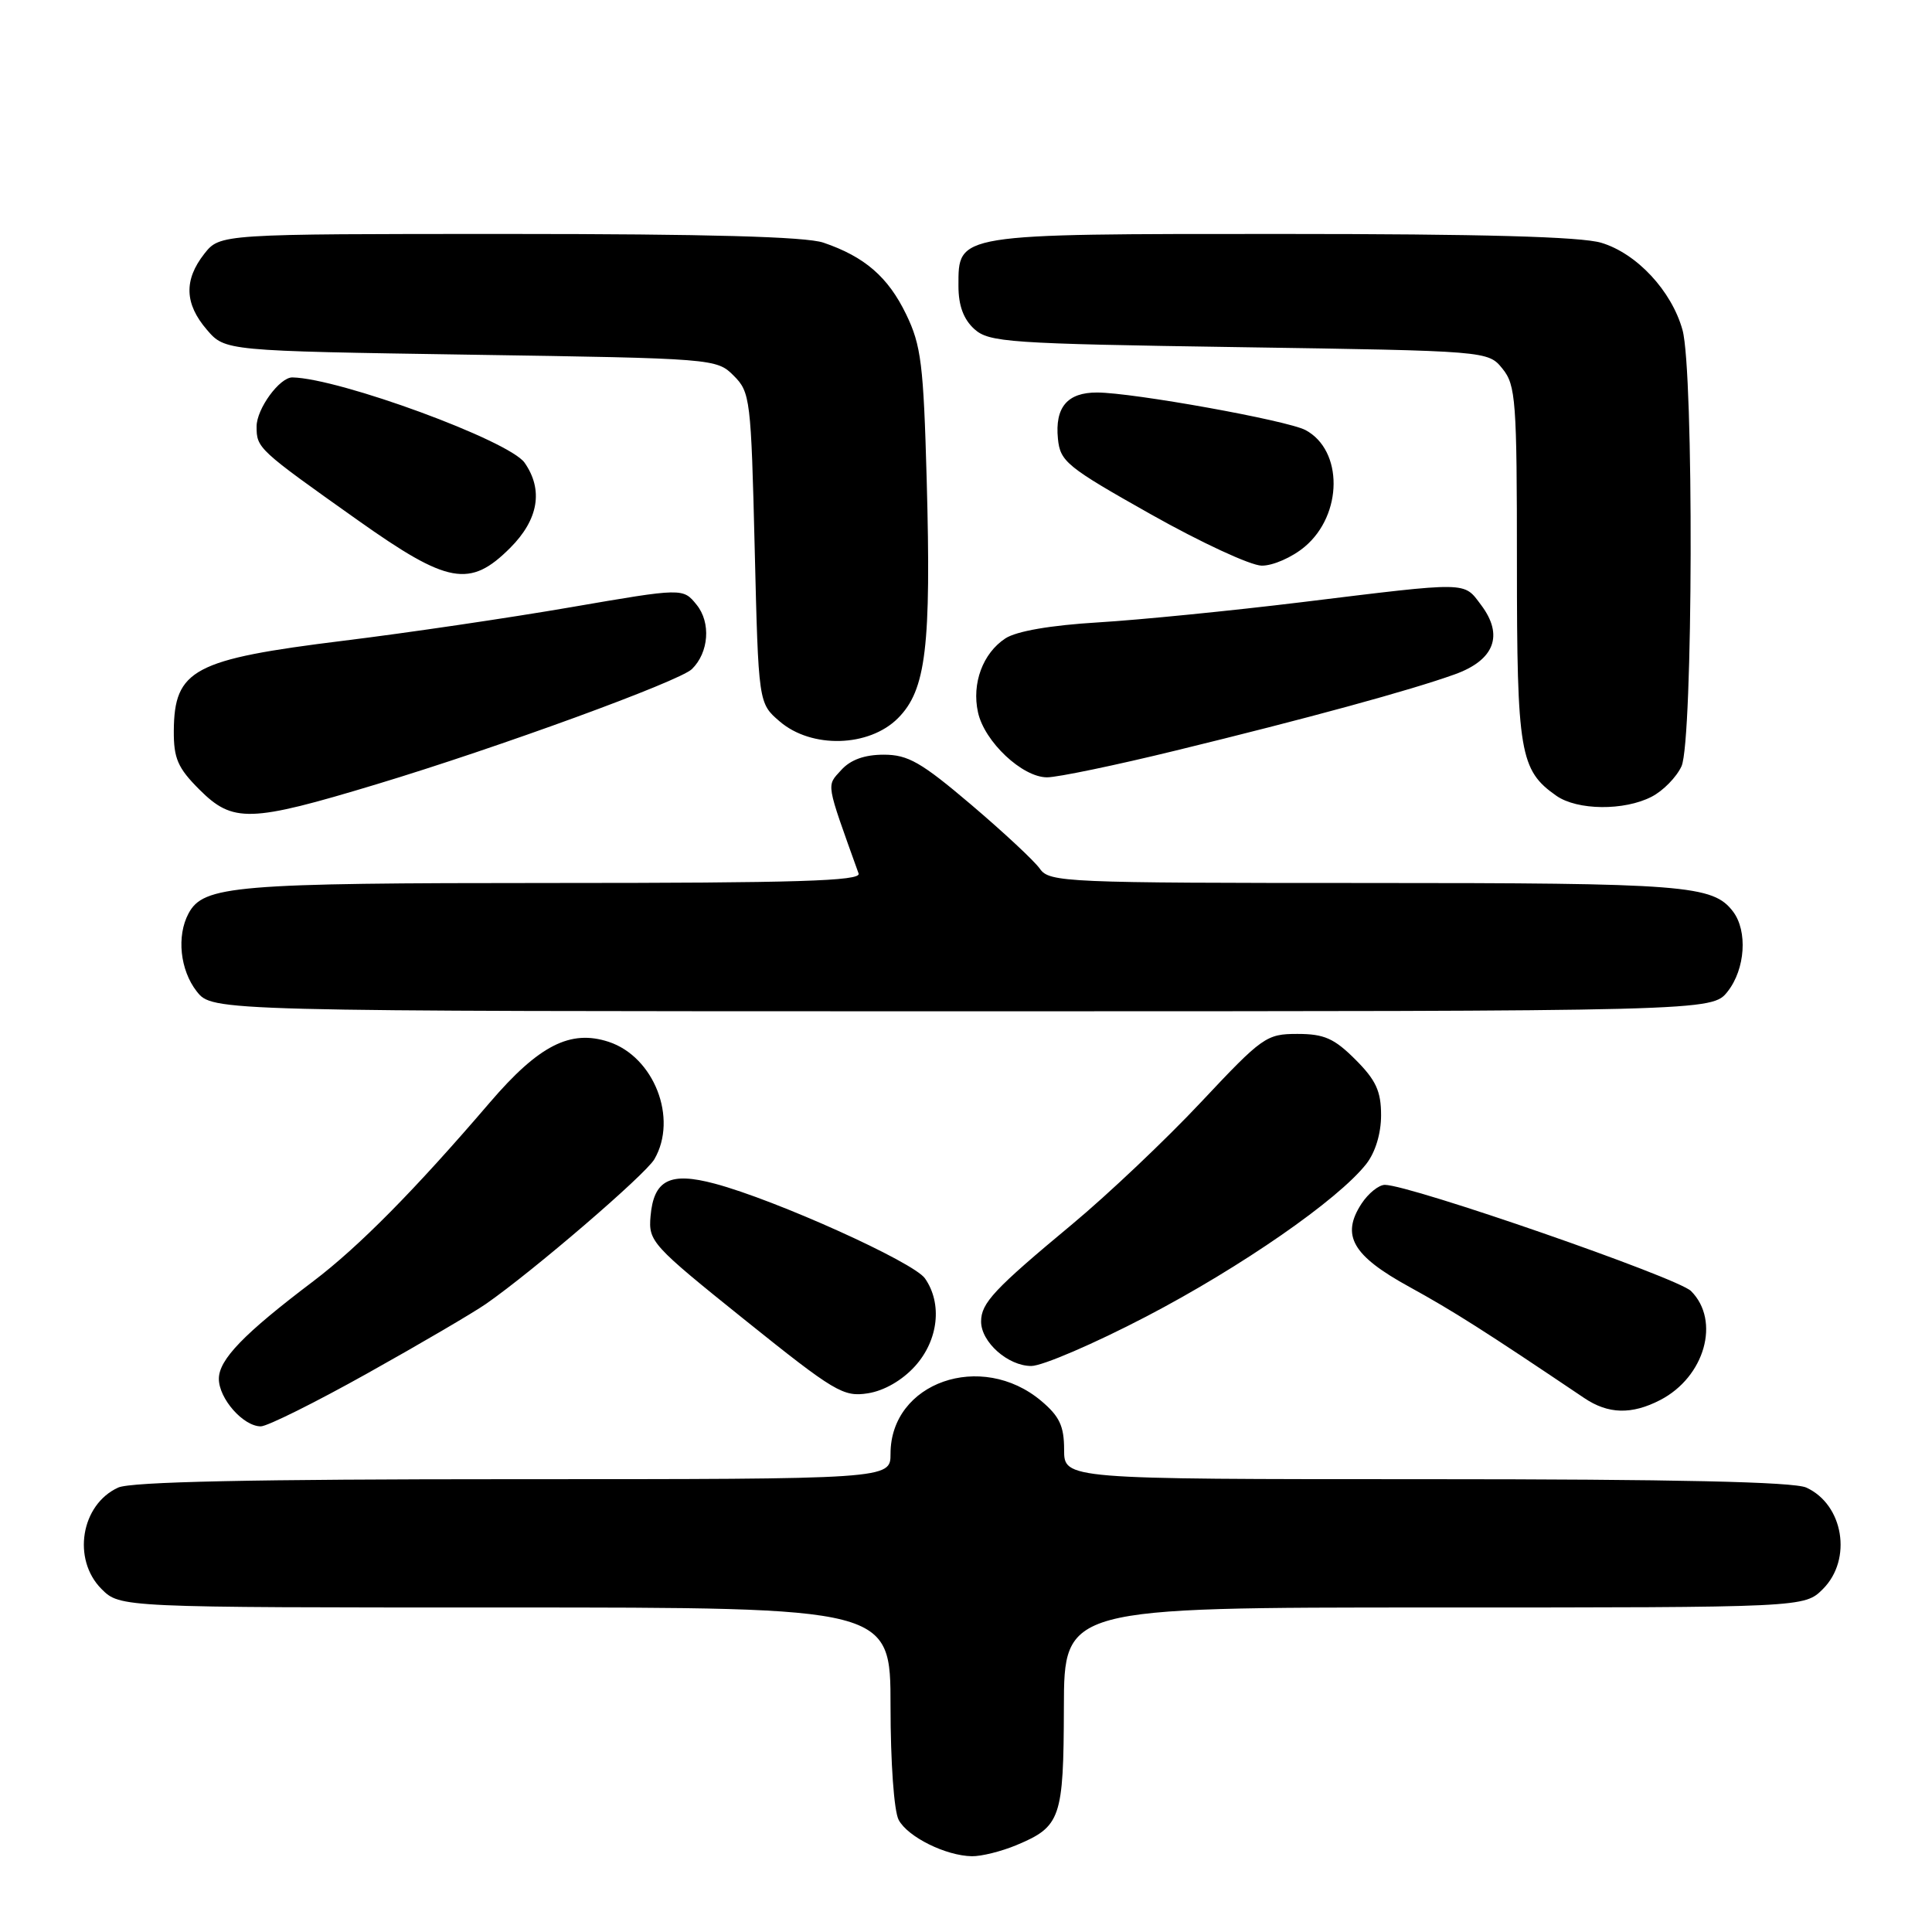 <?xml version="1.0" encoding="UTF-8" standalone="no"?>
<!DOCTYPE svg PUBLIC "-//W3C//DTD SVG 1.1//EN" "http://www.w3.org/Graphics/SVG/1.1/DTD/svg11.dtd" >
<svg xmlns="http://www.w3.org/2000/svg" xmlns:xlink="http://www.w3.org/1999/xlink" version="1.1" viewBox="0 0 256 256">
 <g >
 <path fill="currentColor"
d=" M 134.68 244.49 C 140.56 242.03 140.93 240.95 140.97 226.25 C 141.00 213.00 141.00 213.00 190.05 213.00 C 239.09 213.00 239.09 213.00 241.55 210.55 C 245.47 206.62 244.28 199.36 239.34 197.11 C 237.67 196.35 221.97 196.00 188.95 196.00 C 141.00 196.00 141.00 196.00 141.00 192.09 C 141.00 188.96 140.39 187.67 137.97 185.63 C 130.03 178.95 118.00 183.17 118.00 192.63 C 118.00 196.00 118.00 196.00 68.05 196.00 C 33.57 196.00 17.34 196.34 15.66 197.11 C 10.72 199.36 9.53 206.62 13.45 210.55 C 15.91 213.00 15.91 213.00 66.95 213.00 C 118.00 213.00 118.00 213.00 118.00 226.07 C 118.00 233.50 118.46 240.00 119.08 241.15 C 120.29 243.41 125.32 245.90 128.78 245.96 C 130.04 245.98 132.69 245.32 134.68 244.49 Z  M 48.71 181.96 C 55.64 178.09 62.70 173.95 64.40 172.77 C 70.64 168.43 85.53 155.64 86.71 153.60 C 89.85 148.19 86.67 140.04 80.66 138.05 C 75.58 136.38 71.41 138.50 64.91 146.08 C 54.93 157.73 47.54 165.20 41.50 169.78 C 32.31 176.73 29.00 180.15 29.00 182.70 C 29.00 185.33 32.24 189.00 34.56 189.00 C 35.42 189.00 41.79 185.83 48.71 181.96 Z  M 219.99 185.51 C 225.90 182.45 228.00 175.00 224.07 171.07 C 222.29 169.29 186.84 157.00 183.50 157.00 C 182.70 157.00 181.31 158.12 180.41 159.49 C 177.66 163.70 179.20 166.38 186.75 170.52 C 192.60 173.74 196.69 176.34 209.91 185.24 C 213.09 187.39 216.20 187.47 219.99 185.51 Z  M 121.25 181.02 C 124.35 177.58 124.89 172.72 122.56 169.39 C 121.04 167.22 102.79 158.99 94.71 156.84 C 88.76 155.25 86.62 156.34 86.20 161.16 C 85.91 164.50 86.36 164.99 98.70 174.90 C 110.60 184.45 111.75 185.13 115.00 184.62 C 117.16 184.28 119.55 182.90 121.25 181.02 Z  M 151.90 174.44 C 164.46 167.89 177.28 159.00 181.03 154.24 C 182.24 152.70 183.00 150.20 183.00 147.77 C 183.00 144.59 182.32 143.12 179.60 140.40 C 176.79 137.59 175.46 137.00 171.91 137.00 C 167.80 137.00 167.27 137.38 159.15 146.03 C 154.49 151.00 146.81 158.27 142.09 162.20 C 131.72 170.82 130.00 172.66 130.00 175.11 C 130.00 177.84 133.57 181.00 136.65 181.00 C 138.11 181.00 144.98 178.05 151.90 174.44 Z  M 228.93 131.37 C 231.26 128.40 231.59 123.37 229.64 120.79 C 226.97 117.28 223.44 117.00 180.99 117.00 C 141.23 117.00 139.05 116.91 137.80 115.13 C 137.09 114.10 132.98 110.28 128.69 106.63 C 122.06 101.00 120.32 100.00 117.10 100.00 C 114.56 100.00 112.70 100.67 111.47 102.03 C 109.49 104.22 109.37 103.48 113.77 115.75 C 114.12 116.74 105.59 117.00 73.26 117.00 C 31.05 117.00 26.96 117.34 24.98 121.04 C 23.38 124.03 23.86 128.55 26.07 131.37 C 28.15 134.00 28.15 134.00 127.50 134.00 C 226.85 134.00 226.85 134.00 228.93 131.37 Z  M 49.92 103.91 C 66.05 99.04 90.02 90.28 91.68 88.66 C 93.93 86.46 94.22 82.50 92.31 80.14 C 90.50 77.90 90.50 77.90 75.64 80.46 C 67.47 81.87 53.91 83.87 45.52 84.90 C 25.62 87.36 23.09 88.71 23.03 96.85 C 23.01 100.49 23.56 101.76 26.40 104.60 C 30.86 109.06 33.08 109.00 49.92 103.91 Z  M 218.85 105.57 C 220.37 104.79 222.15 102.97 222.81 101.53 C 224.34 98.15 224.46 49.18 222.94 43.72 C 221.50 38.54 216.88 33.58 212.18 32.17 C 209.48 31.36 196.34 31.00 169.86 31.00 C 126.48 31.00 127.00 30.92 127.00 37.90 C 127.00 40.48 127.67 42.30 129.10 43.60 C 131.06 45.36 133.56 45.54 164.19 46.00 C 197.18 46.50 197.18 46.50 199.09 48.86 C 200.85 51.03 201.00 53.08 201.00 74.66 C 201.00 99.73 201.39 102.06 206.22 105.44 C 209.00 107.39 215.22 107.45 218.85 105.57 Z  M 155.88 99.43 C 173.23 95.20 186.89 91.47 192.75 89.36 C 198.03 87.47 199.28 84.18 196.25 80.16 C 193.90 77.04 194.82 77.06 172.50 79.79 C 163.15 80.93 151.01 82.14 145.52 82.47 C 139.20 82.85 134.69 83.63 133.22 84.59 C 130.23 86.55 128.74 90.56 129.59 94.39 C 130.44 98.28 135.46 103.00 138.74 103.00 C 140.13 103.00 147.84 101.40 155.88 99.43 Z  M 118.98 95.17 C 122.71 91.44 123.40 85.69 122.79 63.50 C 122.37 48.29 122.06 45.75 120.07 41.65 C 117.68 36.70 114.57 34.01 109.10 32.15 C 106.77 31.36 93.70 31.00 67.42 31.00 C 29.15 31.00 29.15 31.00 27.07 33.63 C 24.35 37.10 24.45 40.25 27.41 43.69 C 29.82 46.50 29.82 46.50 62.39 47.00 C 94.61 47.49 94.97 47.52 97.22 49.78 C 99.41 51.96 99.52 52.89 100.00 72.62 C 100.50 93.18 100.50 93.18 103.31 95.59 C 107.53 99.22 115.14 99.01 118.98 95.17 Z  M 67.60 72.60 C 71.36 68.84 72.02 64.91 69.51 61.31 C 67.45 58.38 45.02 50.14 38.75 50.01 C 37.06 49.98 34.00 54.17 34.00 56.51 C 34.00 59.39 34.16 59.54 47.44 68.95 C 59.36 77.40 62.27 77.93 67.60 72.60 Z  M 172.89 72.44 C 177.94 68.19 177.99 59.67 172.99 56.99 C 170.60 55.71 150.12 52.02 145.37 52.01 C 141.43 52.00 139.77 53.96 140.18 58.13 C 140.48 61.16 141.33 61.86 152.50 68.15 C 159.10 71.87 165.70 74.93 167.17 74.95 C 168.64 74.98 171.22 73.85 172.89 72.44 Z "/>
</g>
</svg>